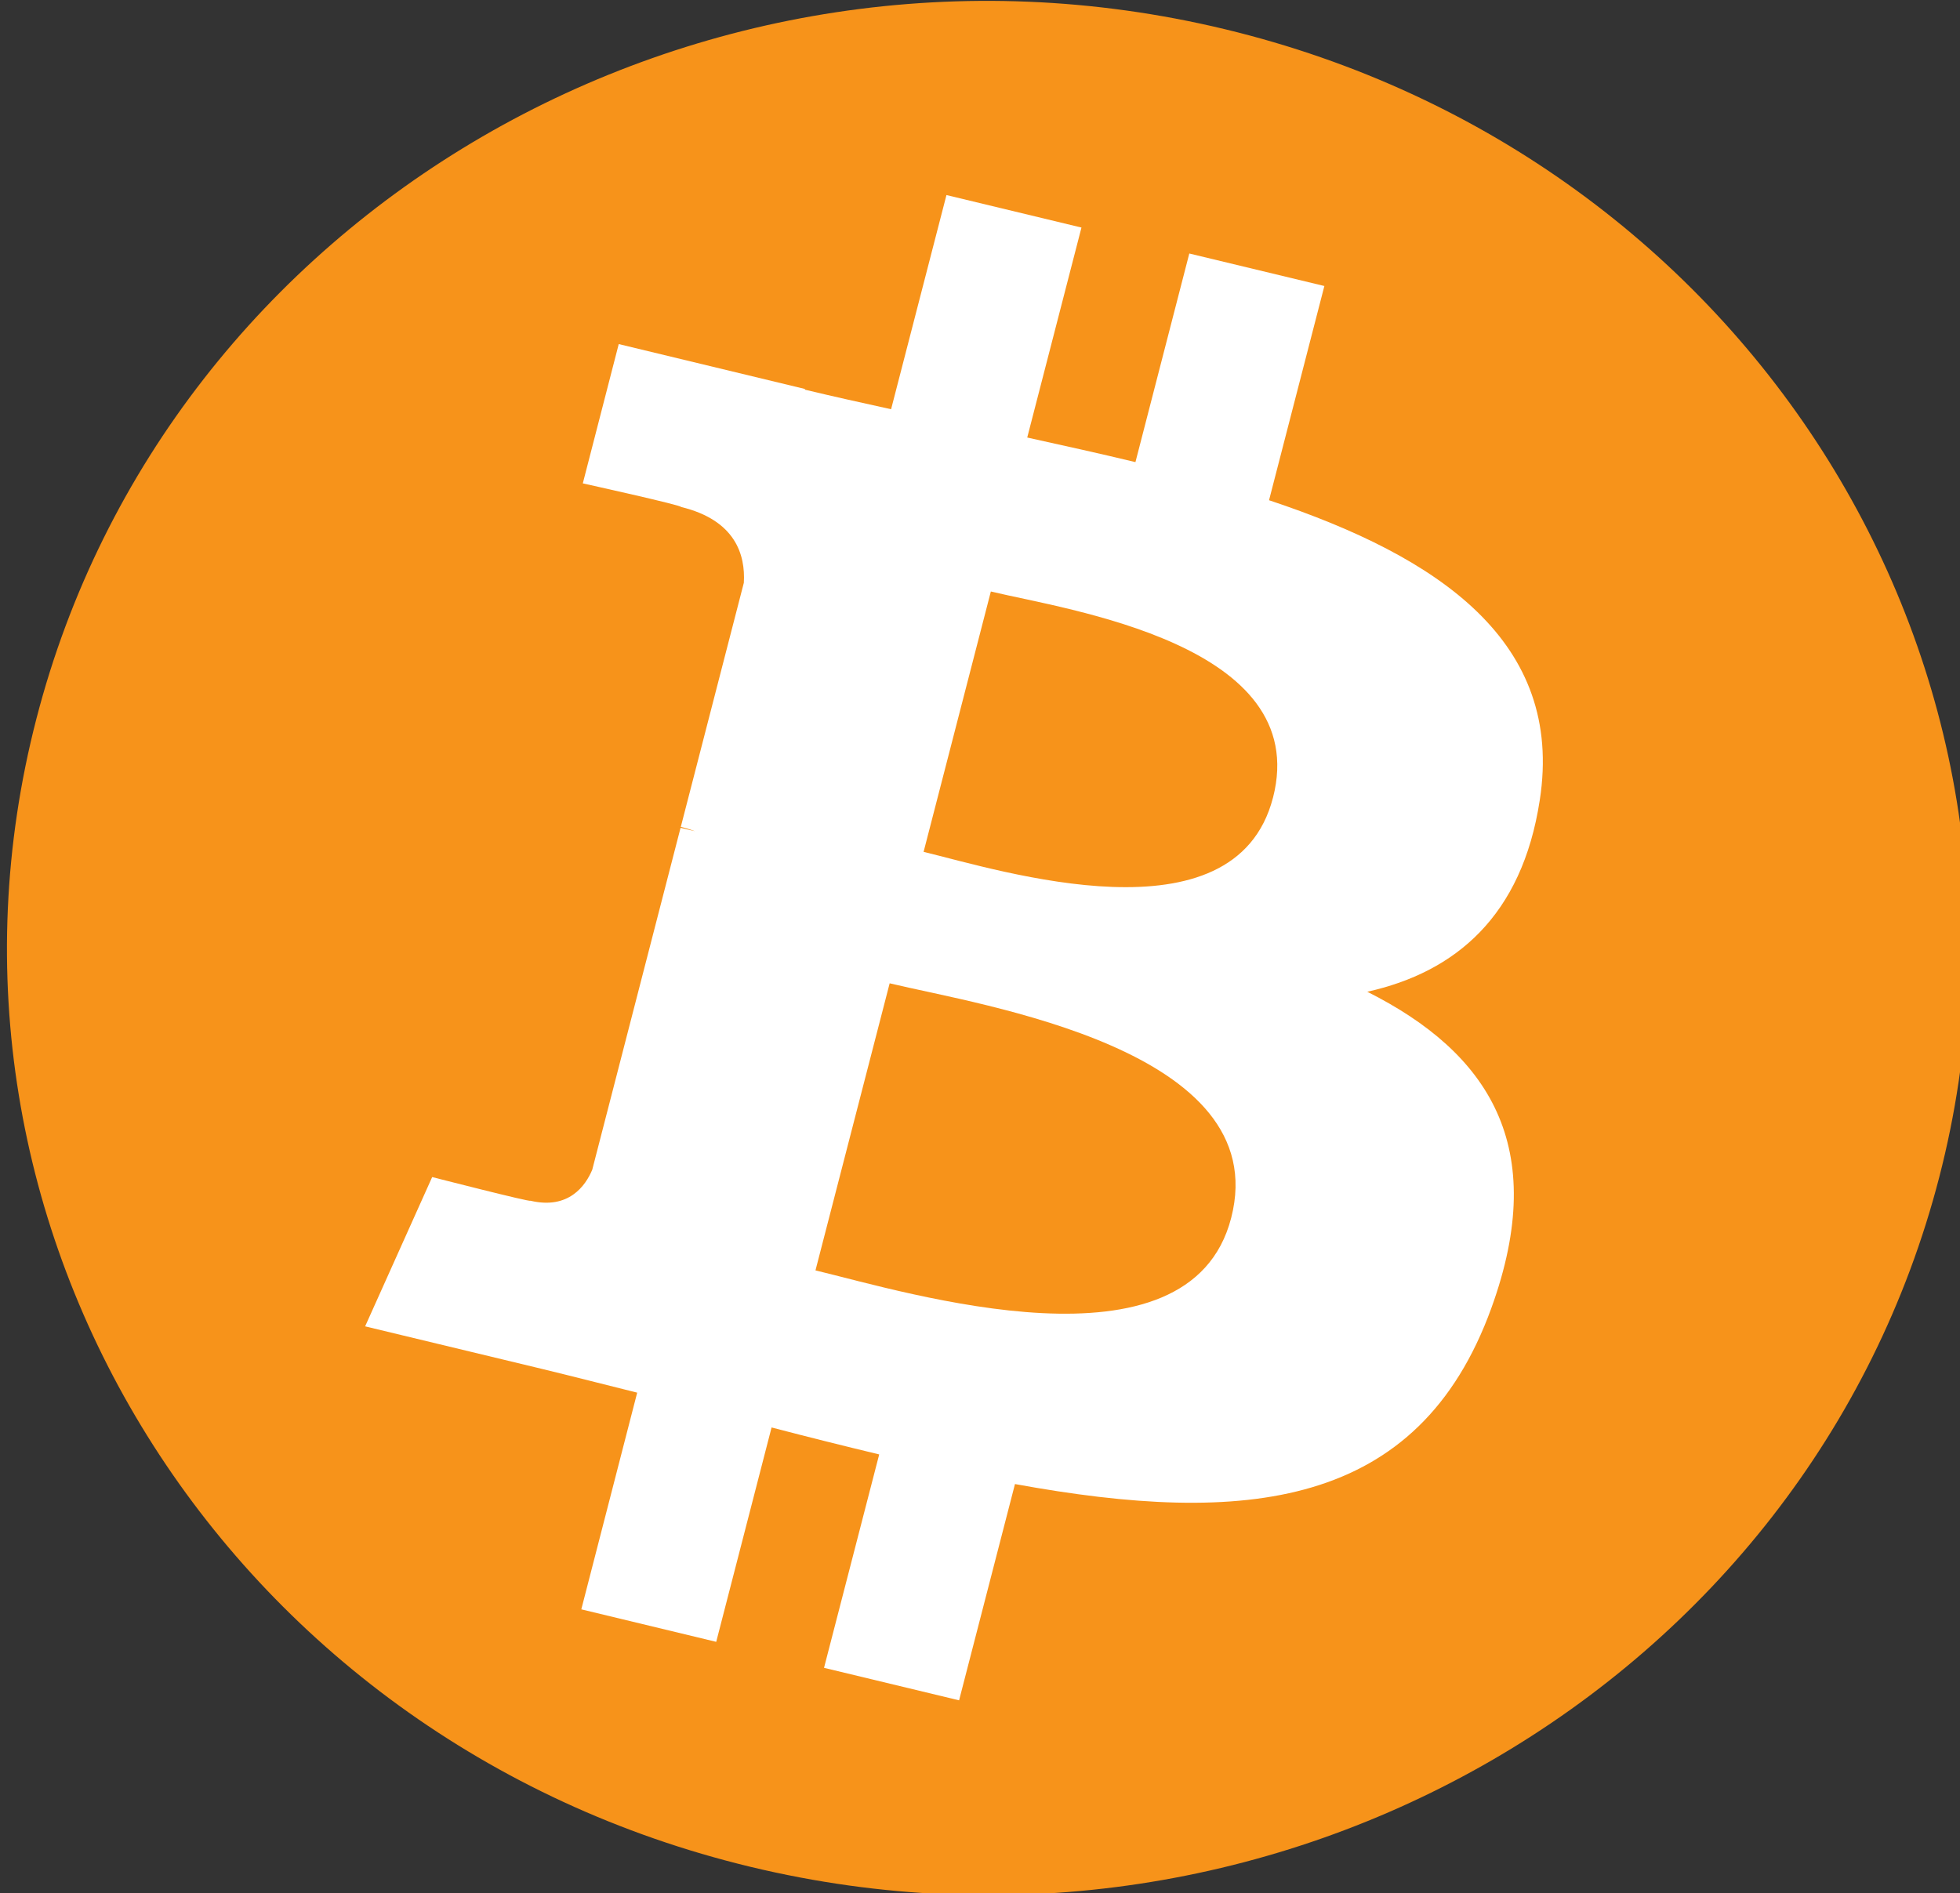 <?xml version="1.0" encoding="UTF-8" standalone="no"?>
<!-- Created with Inkscape (http://www.inkscape.org/) -->

<svg
   xmlns:dc="http://purl.org/dc/elements/1.1/"
   xmlns:cc="http://creativecommons.org/ns#"
   xmlns:rdf="http://www.w3.org/1999/02/22-rdf-syntax-ns#"
   xmlns:svg="http://www.w3.org/2000/svg"
   xmlns="http://www.w3.org/2000/svg"
   xmlns:sodipodi="http://sodipodi.sourceforge.net/DTD/sodipodi-0.dtd"
   xmlns:inkscape="http://www.inkscape.org/namespaces/inkscape"
   width="49.936"
   height="48.248"
   id="svg3154"
   version="1.1"
   inkscape:version="0.48.2 r9819"
   sodipodi:docname="Novo documento 2">
  <rect width="100%" height="100%" fill="#333333" stroke="none"/>
  <defs
     id="defs3156" />
  <sodipodi:namedview
     id="base"
     pagecolor="#ffffff"
     bordercolor="#666666"
     borderopacity="1.0"
     inkscape:pageopacity="0.0"
     inkscape:pageshadow="2"
     inkscape:zoom="5.6"
     inkscape:cx="-10.915768"
     inkscape:cy="28.909349"
     inkscape:document-units="px"
     inkscape:current-layer="g101"
     showgrid="false"
     fit-margin-top="0"
     fit-margin-left="0"
     fit-margin-right="0"
     fit-margin-bottom="0"
     inkscape:window-width="1920"
     inkscape:window-height="996"
     inkscape:window-x="0"
     inkscape:window-y="25"
     inkscape:window-maximized="1" />
  <g
     inkscape:label="Camada 1"
     inkscape:groupmode="layer"
     id="layer1"
     transform="translate(-277.889,-496.81)">
    <g
       style="display:inline"
       transform="matrix(0.963,0,0,0.93,-34.16,683.464)"
       id="g97"
       inkscape:export-filename="/home/fynn/Fractal/svgs/Jug2.png"
       inkscape:export-xdpi="51.603947"
       inkscape:export-ydpi="51.603947">
      <g
         id="g99"
         transform="matrix(0.811,0,0,0.811,165.421,-235.753)"
         style="stroke:none">
        <g
           id="g101"
           style="stroke:none">
          <path
             d="m 258.845,82.989 c -4.274,17.143 -21.637,27.576 -38.782,23.301 -17.138,-4.274 -27.571,-21.638 -23.295,-38.78 4.272,-17.145 21.635,-27.579 38.775,-23.305 17.144,4.274 27.576,21.64 23.302,38.784 z"
             id="path103"
             style="fill:#f7931a;stroke:none"
             inkscape:connector-curvature="0" />
          <g
             id="g105"
             style="stroke:none">
            <g
               id="g107"
               style="stroke:none">
              <path
                 d="m 245.813,70.251 c 0.799,-5.343 -3.269,-8.216 -8.832,-10.132 l 1.805,-7.238 -4.406,-1.098 -1.757,7.048 c -1.158,-0.289 -2.348,-0.561 -3.53,-0.831 l 1.769,-7.094 -4.404,-1.098 -1.806,7.236 c -0.959,-0.218 -1.9,-0.434 -2.814,-0.661 l 0.005,-0.023 -6.076,-1.517 -1.172,4.706 c 0,0 3.269,0.749 3.2,0.796 1.785,0.446 2.107,1.626 2.053,2.563 l -2.056,8.246 c 0.123,0.031 0.282,0.077 0.458,0.147 -0.147,-0.036 -0.304,-0.077 -0.466,-0.115 l -2.881,11.552 c -0.218,0.542 -0.772,1.355 -2.019,1.047 0.044,0.064 -3.203,-0.799 -3.203,-0.799 l -2.187,5.044 5.734,1.429 c 1.067,0.267 2.112,0.547 3.141,0.811 l -1.823,7.321 4.401,1.098 1.806,-7.243 c 1.202,0.326 2.369,0.627 3.511,0.911 l -1.8,7.21 4.406,1.098 1.823,-7.307 c 7.513,1.422 13.163,0.848 15.541,-5.947 1.916,-5.471 -0.095,-8.628 -4.048,-10.686 2.879,-0.664 5.047,-2.558 5.626,-6.469 z M 235.746,84.367 c -1.362,5.471 -10.574,2.514 -13.561,1.772 l 2.42,-9.699 c 2.987,0.745 12.564,2.221 11.141,7.927 z m 1.363,-14.196 c -1.242,4.977 -8.91,2.448 -11.397,1.828 l 2.194,-8.797 c 2.487,0.62 10.497,1.777 9.204,6.969 z"
                 id="path109"
                 style="fill:#ffffff;stroke:none"
                 inkscape:connector-curvature="0" />
            </g>
          </g>
        </g>
      </g>
      <g
         id="g111" />
    </g>
  </g>
</svg>
